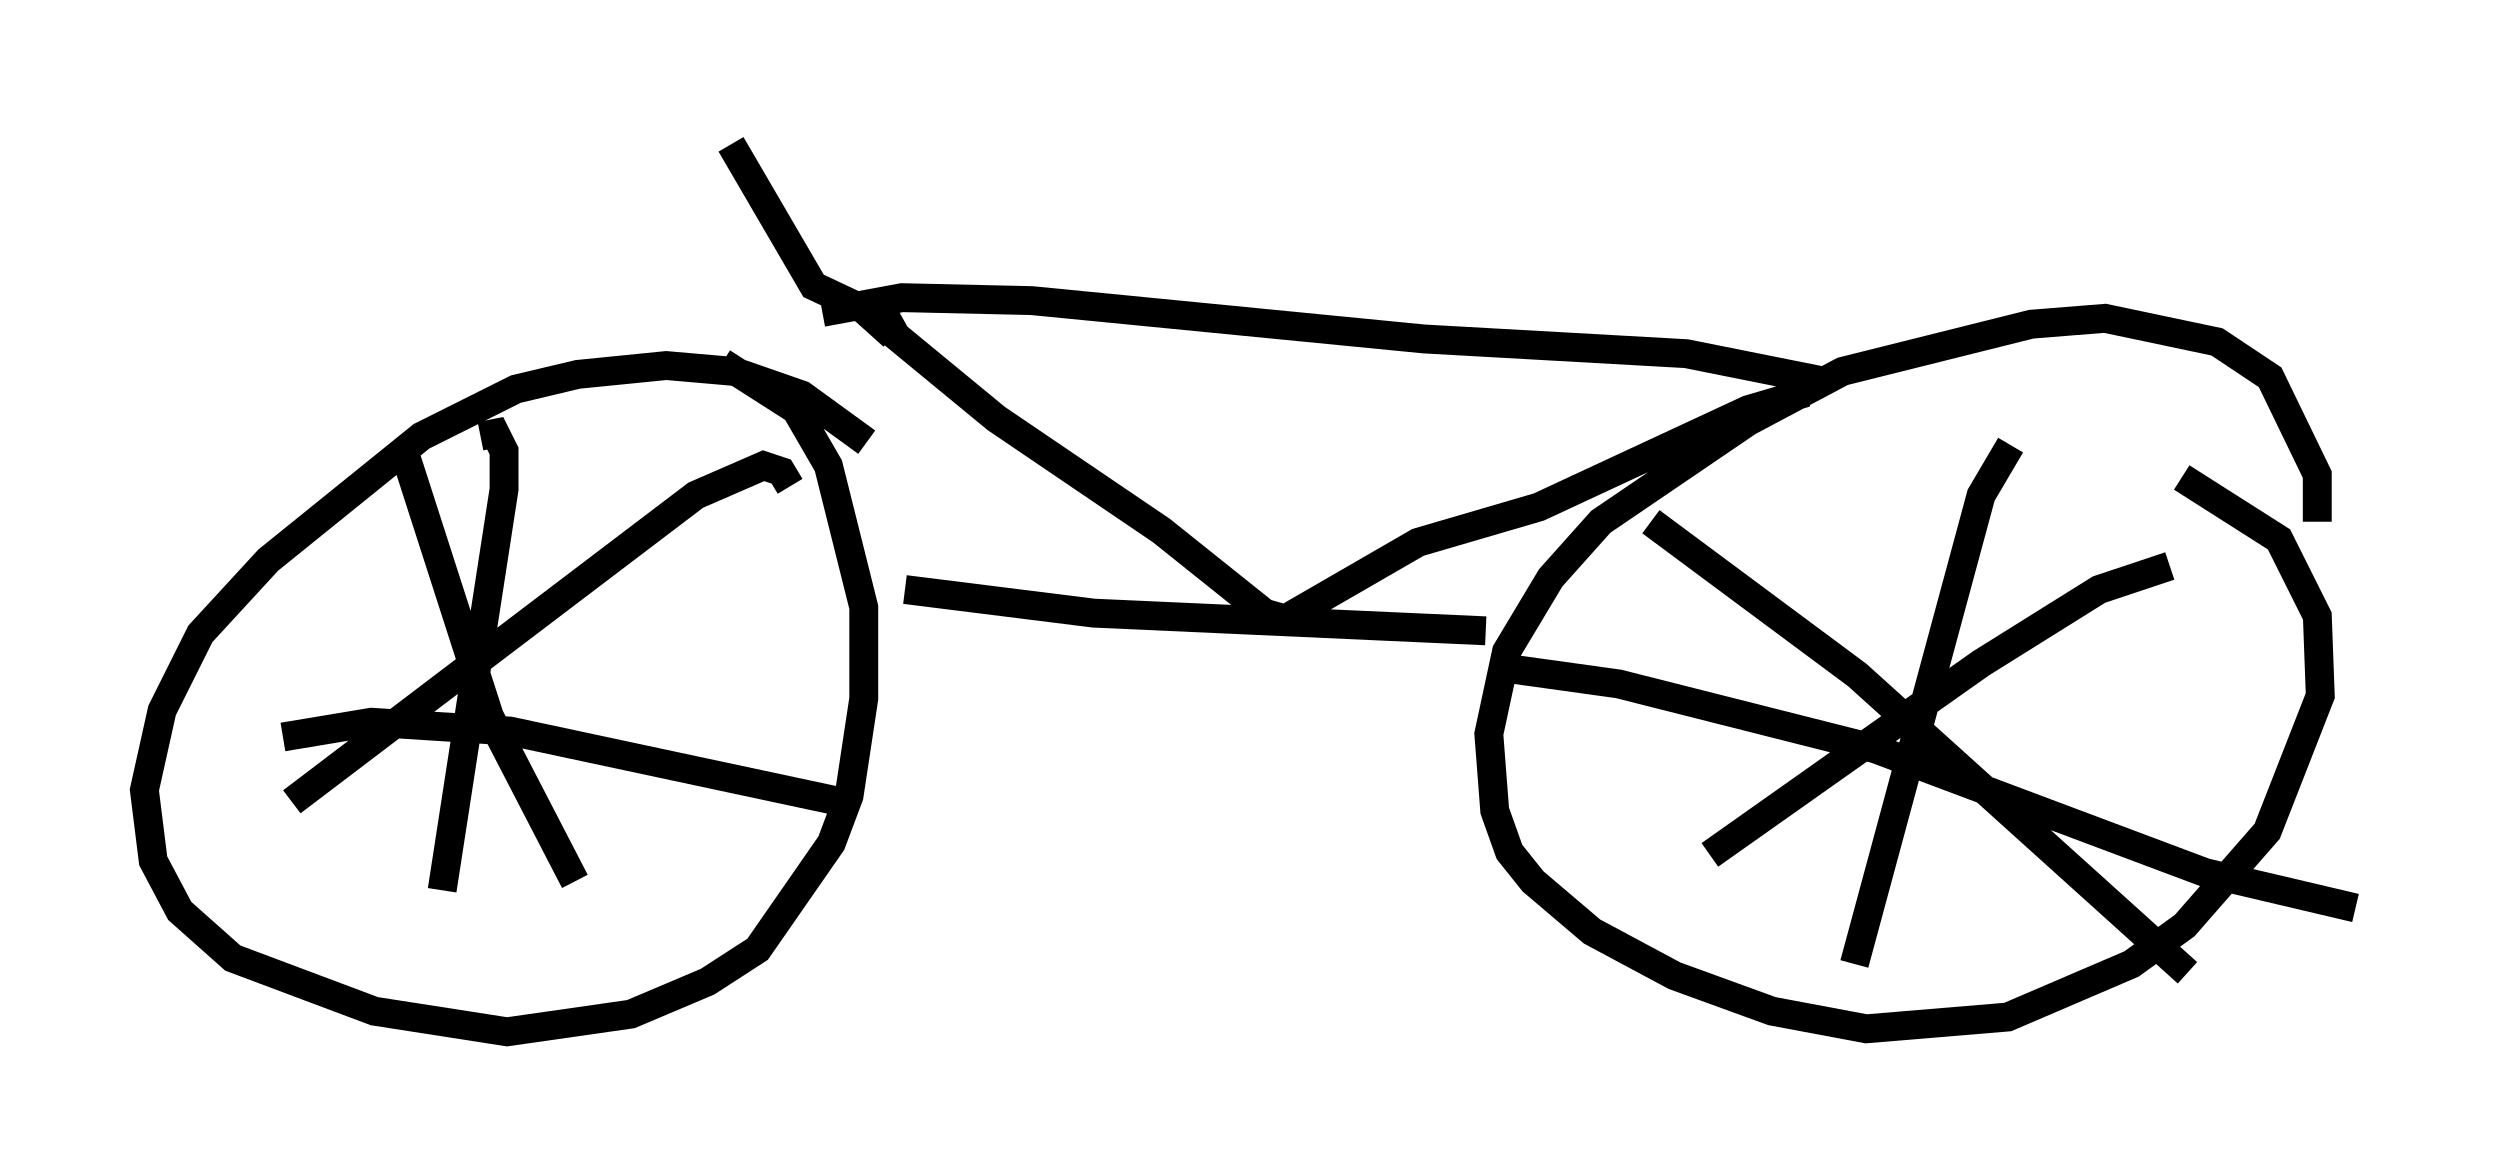 <?xml version="1.0" encoding="utf-8" ?>
<svg baseProfile="full" height="40.727" version="1.1" width="86.563" xmlns="http://www.w3.org/2000/svg" xmlns:ev="http://www.w3.org/2001/xml-events" xmlns:xlink="http://www.w3.org/1999/xlink"><defs /><rect fill="white" height="40.727" width="86.563" x="0" y="0" /><path d="M31.542, 17.761 m-1.531, -2.45 l-2.246, -1.633 -2.348, -0.817 l-2.348, -0.204 -3.063, 0.306 l-2.144, 0.51 -3.267, 1.633 l-5.308, 4.288 -2.348, 2.552 l-1.327, 2.654 -0.613, 2.756 l0.306, 2.45 0.919, 1.735 l1.838, 1.633 4.9, 1.838 l4.594, 0.715 4.288, -0.613 l2.654, -1.123 1.735, -1.123 l2.552, -3.675 0.613, -1.633 l0.51, -3.369 0.0, -3.165 l-1.225, -4.9 -1.123, -1.94 l-2.552, -1.633 m55.228, 5.513 l0.0, -1.633 -1.633, -3.369 l-1.838, -1.225 -3.879, -0.817 l-2.552, 0.204 -6.533, 1.633 l-3.267, 1.735 -5.104, 3.471 l-1.735, 1.94 -1.531, 2.552 l-0.613, 2.858 0.204, 2.654 l0.51, 1.429 0.817, 1.021 l2.042, 1.735 2.858, 1.531 l3.369, 1.225 3.267, 0.613 l4.9, -0.408 4.288, -1.838 l1.838, -1.327 2.858, -3.267 l1.838, -4.696 -0.102, -2.756 l-1.327, -2.654 -3.369, -2.144 m-61.455, -0.613 l2.858, 8.881 2.96, 5.717 m7.452, -13.679 l-0.306, -0.51 -0.613, -0.204 l-2.348, 1.021 -13.986, 10.617 m6.533, -12.658 l0.51, -0.102 0.306, 0.613 l0.0, 1.327 -2.144, 13.883 m-5.513, -5.308 l3.063, -0.51 4.798, 0.306 l11.944, 2.552 m40.017, -12.454 l-1.021, 1.735 -4.39, 16.231 m-11.842, -10.208 l3.675, 0.51 8.881, 2.246 l11.433, 4.288 5.206, 1.225 m-6.431, -11.842 l-2.45, 0.817 -4.083, 2.552 l-9.392, 6.635 m-2.042, -11.536 l7.146, 5.308 11.433, 10.311 m-44.407, -13.271 l6.533, 0.817 13.577, 0.613 m-20.927, -11.127 l0.51, 0.919 3.471, 2.858 l5.717, 3.879 3.573, 2.858 l0.715, 0.204 4.594, -2.654 l4.185, -1.225 7.248, -3.369 l1.735, -0.51 0.204, -0.613 l-4.083, -0.817 -9.086, -0.51 l-13.577, -1.327 -4.492, -0.102 l-2.756, 0.51 m2.45, 0.817 l-1.021, -0.919 -1.735, -0.817 l-2.858, -4.9 " fill="none" stroke="black" stroke-width="1" /></svg>